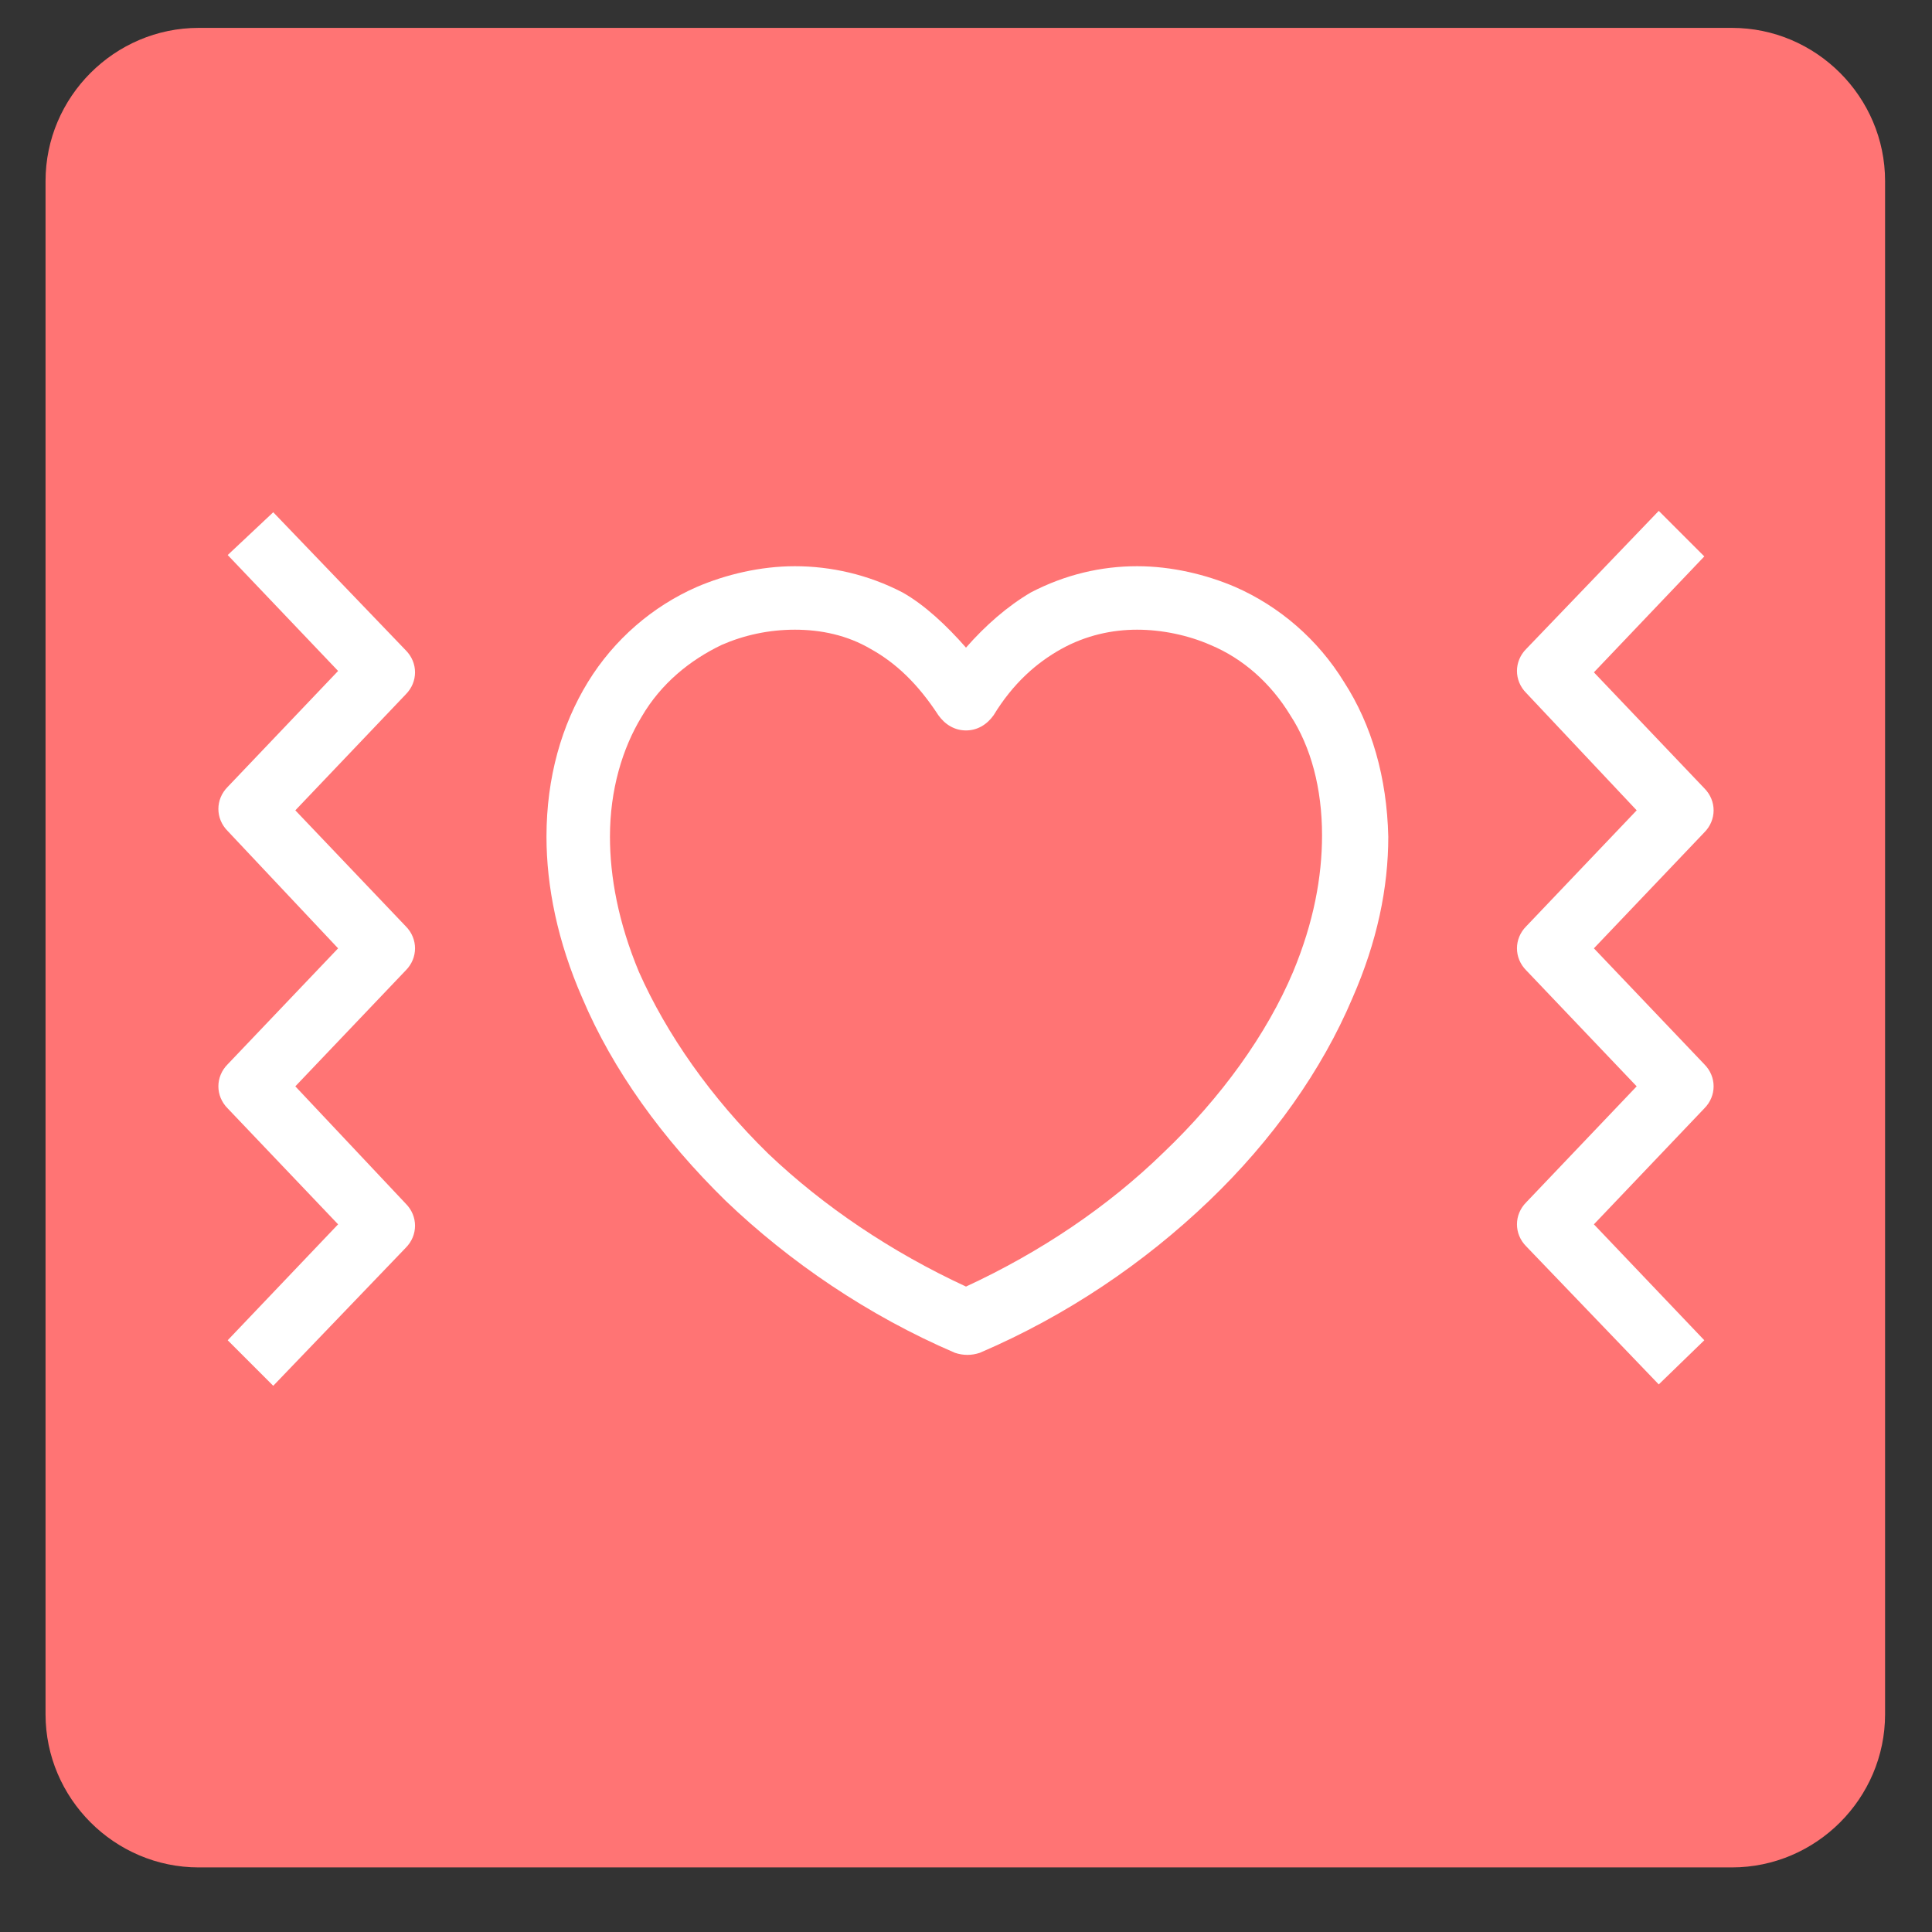 <svg width="14" height="14" viewBox="0 0 14 14" fill="none" xmlns="http://www.w3.org/2000/svg">
<rect x="0" y="0" width="14" height="14" fill="#333333" stroke="none"/>
<path d="M0.33 1.312V12.422C0.33 13.032 0.83 13.532 1.44 13.532H12.55C13.16 13.532 13.66 13.032 13.66 12.422V1.312C13.66 0.702 13.16 0.202 12.55 0.202H1.44C0.83 0.202 0.33 0.702 0.33 1.312Z" fill="#FF7474"/>
<path d="M1.98 10.042L2.94 9.042C3.03 8.952 3.03 8.812 2.94 8.722L2.14 7.872L2.94 7.032C3.03 6.942 3.03 6.802 2.94 6.712L2.14 5.872L2.94 5.032C3.03 4.942 3.03 4.802 2.94 4.712L1.98 3.712L1.65 4.022L2.45 4.862L1.65 5.702C1.56 5.792 1.56 5.932 1.65 6.022L2.45 6.872L1.65 7.712C1.56 7.802 1.56 7.942 1.65 8.032L2.45 8.872L1.65 9.712L1.98 10.042Z" fill="white"/>
<path d="M12.02 3.702L11.06 4.702C10.97 4.792 10.97 4.932 11.06 5.022L11.86 5.872L11.06 6.712C10.97 6.802 10.97 6.942 11.06 7.032L11.86 7.872L11.06 8.712C10.97 8.802 10.97 8.942 11.06 9.032L12.02 10.032L12.35 9.712L11.55 8.872L12.35 8.032C12.44 7.942 12.44 7.802 12.35 7.712L11.55 6.872L12.35 6.032C12.44 5.942 12.44 5.802 12.35 5.712L11.55 4.872L12.35 4.032L12.02 3.702Z" fill="white"/>
<path d="M9.74 4.943C9.55 4.633 9.27 4.393 8.95 4.253C8.74 4.163 8.49 4.103 8.24 4.103C7.98 4.103 7.72 4.163 7.47 4.293C7.3 4.393 7.14 4.533 7 4.693C6.86 4.533 6.7 4.383 6.54 4.293C6.29 4.163 6.02 4.103 5.76 4.103C5.51 4.103 5.26 4.163 5.05 4.253C4.73 4.393 4.45 4.633 4.26 4.943C4.07 5.253 3.96 5.633 3.96 6.063C3.96 6.423 4.04 6.823 4.22 7.233C4.44 7.753 4.8 8.253 5.26 8.703C5.72 9.143 6.29 9.533 6.92 9.803C6.98 9.823 7.04 9.823 7.1 9.803C7.73 9.533 8.29 9.153 8.76 8.703C9.22 8.263 9.58 7.753 9.8 7.233C9.98 6.823 10.06 6.433 10.06 6.063C10.05 5.633 9.94 5.253 9.74 4.943ZM9.37 7.043C9.18 7.493 8.85 7.953 8.43 8.353C8.03 8.743 7.54 9.073 7 9.323C6.46 9.073 5.97 8.743 5.57 8.363C5.15 7.953 4.83 7.493 4.63 7.043C4.48 6.683 4.42 6.353 4.42 6.063C4.42 5.723 4.51 5.423 4.65 5.193C4.79 4.953 5 4.783 5.23 4.673C5.39 4.603 5.57 4.563 5.76 4.563C5.95 4.563 6.14 4.603 6.31 4.703C6.49 4.803 6.65 4.953 6.8 5.183C6.85 5.253 6.92 5.293 7 5.293C7.08 5.293 7.15 5.253 7.2 5.183C7.34 4.953 7.51 4.803 7.69 4.703C7.87 4.603 8.06 4.563 8.24 4.563C8.42 4.563 8.61 4.603 8.77 4.673C9.01 4.773 9.21 4.953 9.35 5.183C9.5 5.413 9.58 5.713 9.58 6.053C9.58 6.353 9.52 6.683 9.37 7.043Z" fill="white"/>
</svg>
